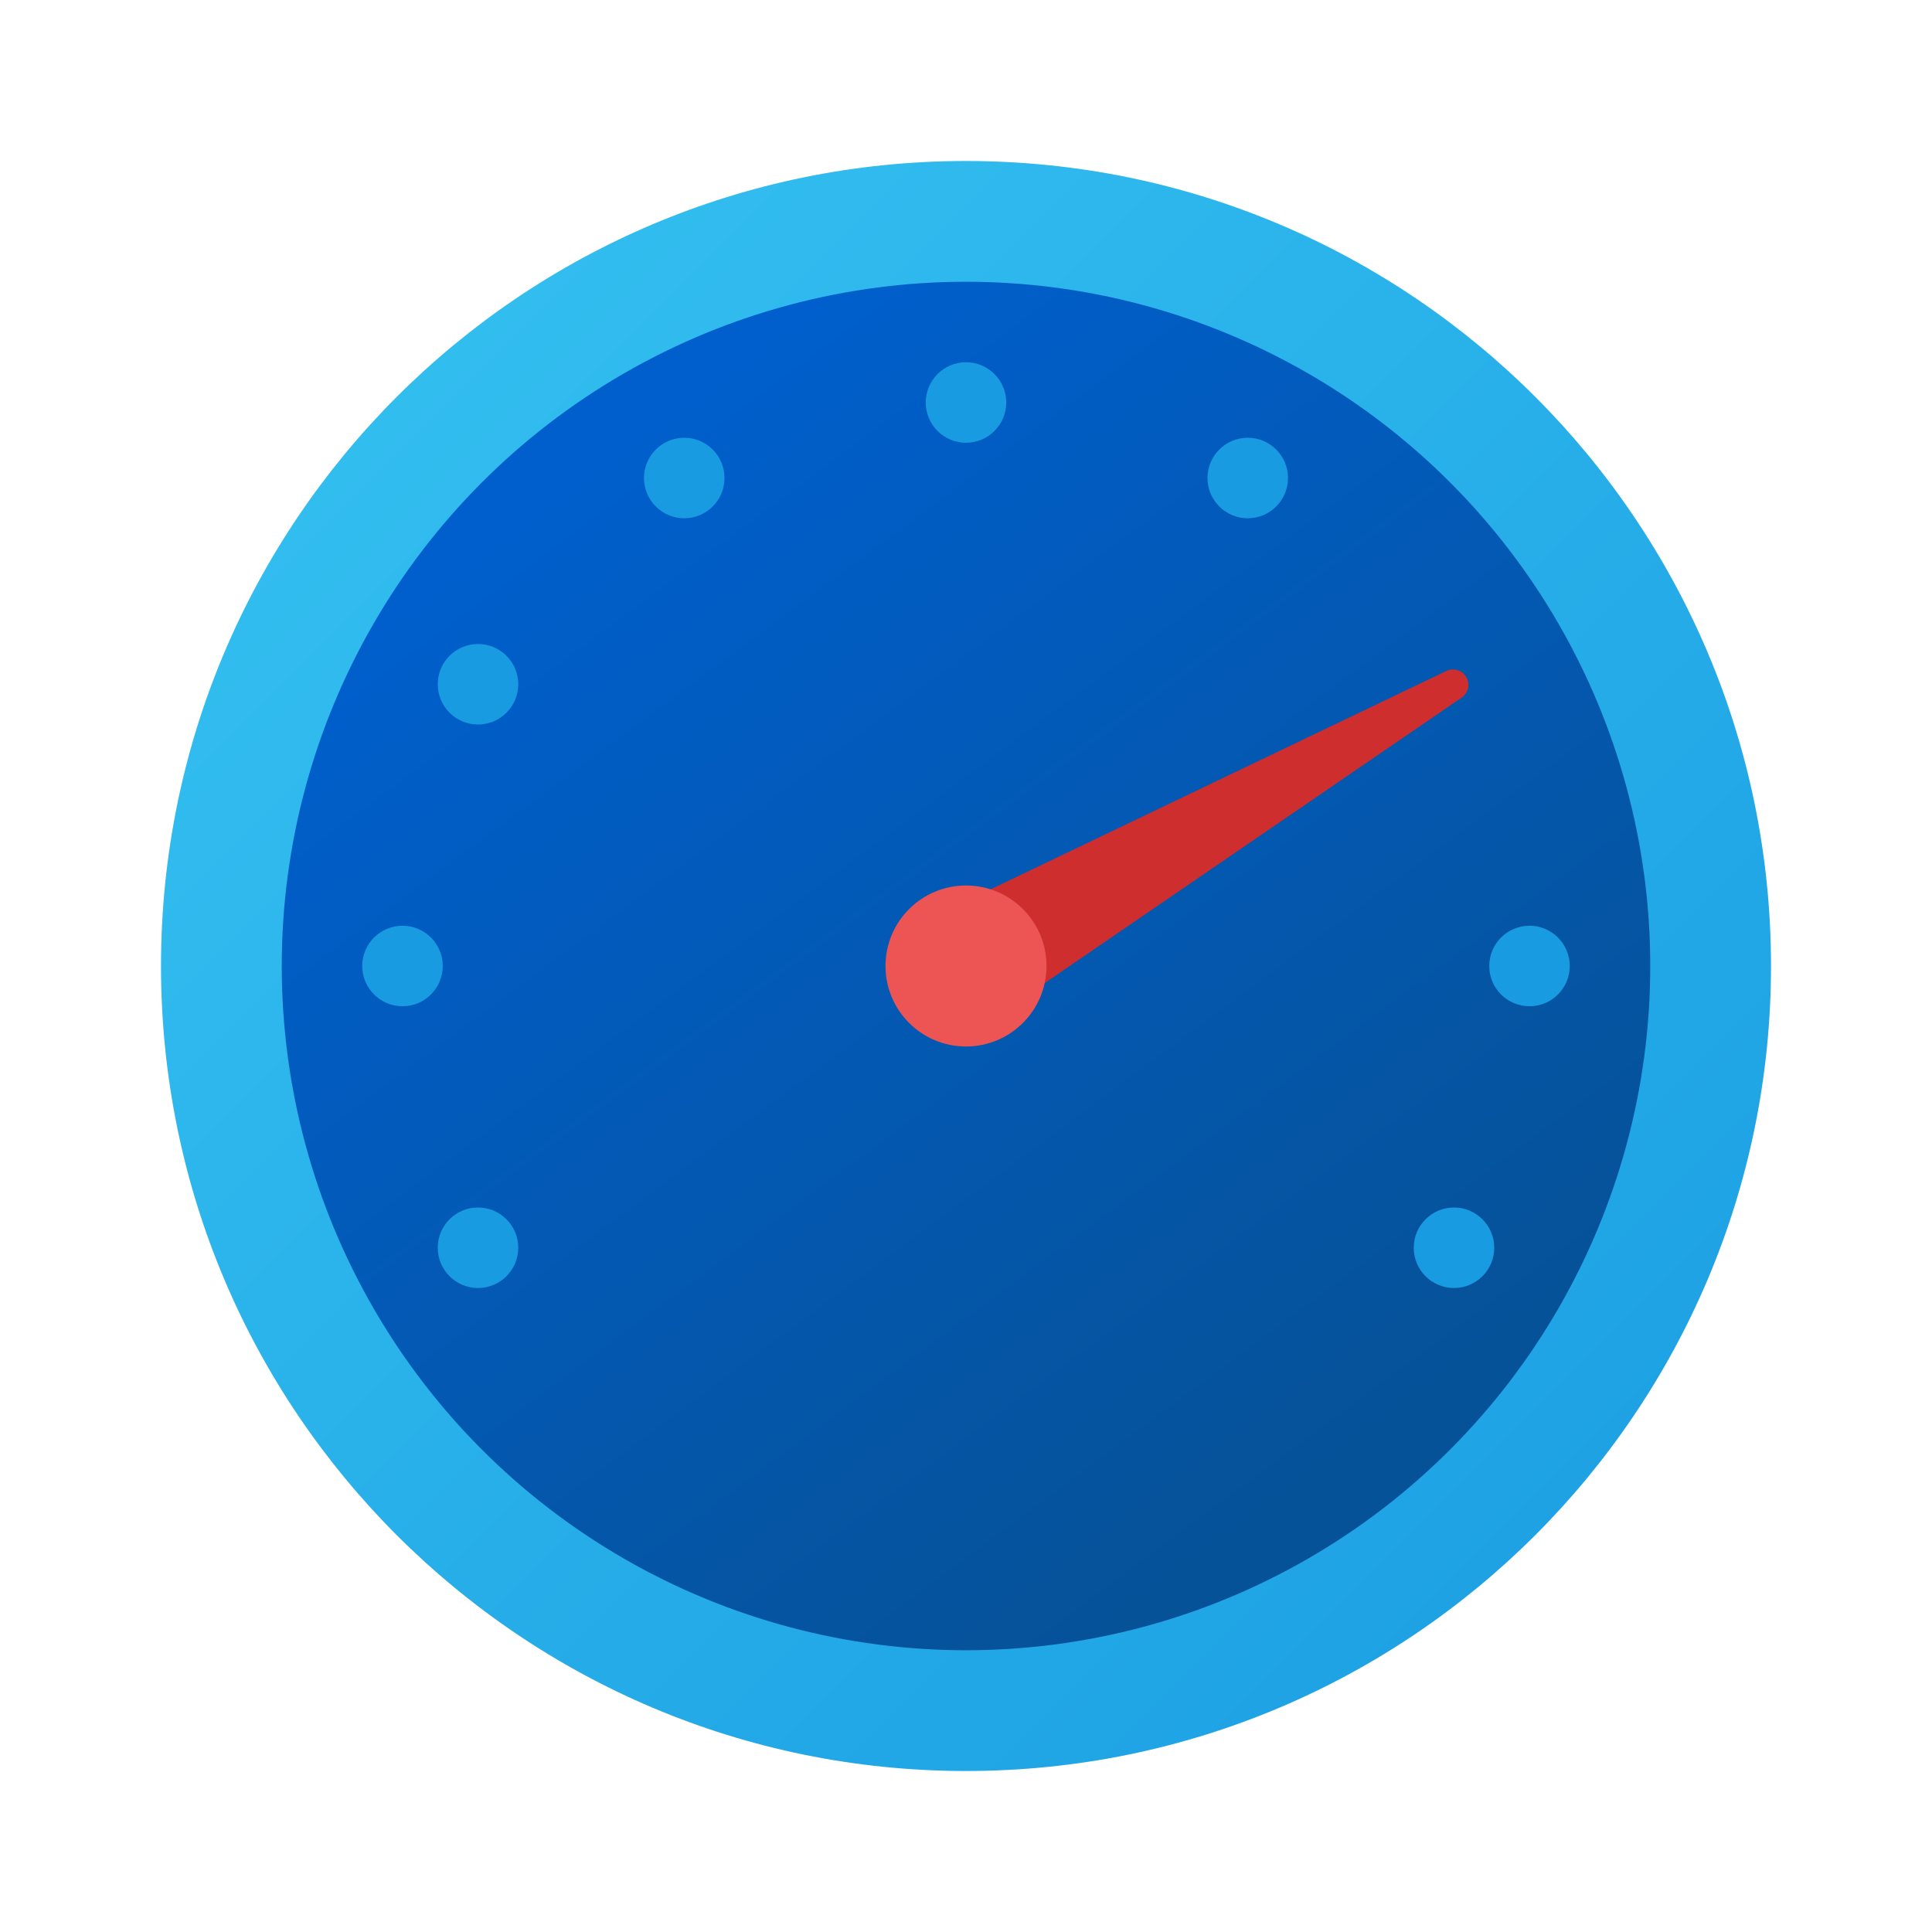 <svg xmlns="http://www.w3.org/2000/svg" viewBox="0 0 48 48" width="100px" height="100px"><linearGradient id="TjVQWGEjWJ549eEQ~RJUga" x1="9.858" x2="38.142" y1="9.858" y2="38.142" gradientUnits="userSpaceOnUse"><stop offset="0" stop-color="#32bdef"/><stop offset="1" stop-color="#1ea2e4"/></linearGradient><path fill="url(#TjVQWGEjWJ549eEQ~RJUga)" d="M44,24c0,11.045-8.955,20-20,20S4,35.045,4,24S12.955,4,24,4S44,12.955,44,24z"/><linearGradient id="TjVQWGEjWJ549eEQ~RJUgb" x1="14.685" x2="33.16" y1="11.438" y2="36.354" gradientUnits="userSpaceOnUse"><stop offset="0" stop-color="#005fcc"/><stop offset="1" stop-color="#065299"/></linearGradient><circle cx="24" cy="24" r="17" fill="url(#TjVQWGEjWJ549eEQ~RJUgb)"/><path fill="#cf2e2e" d="M23.271,22.737l12.663-6.067c0.191-0.091,0.419-0.011,0.51,0.18c0.083,0.173,0.024,0.376-0.129,0.481	l-11.586,7.933c-0.667,0.457-1.577,0.286-2.034-0.381s-0.286-1.577,0.381-2.034C23.137,22.808,23.207,22.768,23.271,22.737z"/><circle cx="24" cy="24" r="2" fill="#ed5555"/><circle cx="24" cy="10" r="1" fill="#199be2"/><circle cx="38" cy="24" r="1" fill="#199be2"/><circle cx="10" cy="24" r="1" fill="#199be2"/><circle cx="17" cy="11.876" r="1" fill="#199be2"/><circle cx="11.876" cy="31" r="1" fill="#199be2"/><circle cx="11.876" cy="17" r="1" fill="#199be2"/><circle cx="36.124" cy="31" r="1" fill="#199be2"/><circle cx="31" cy="11.876" r="1" fill="#199be2"/></svg>